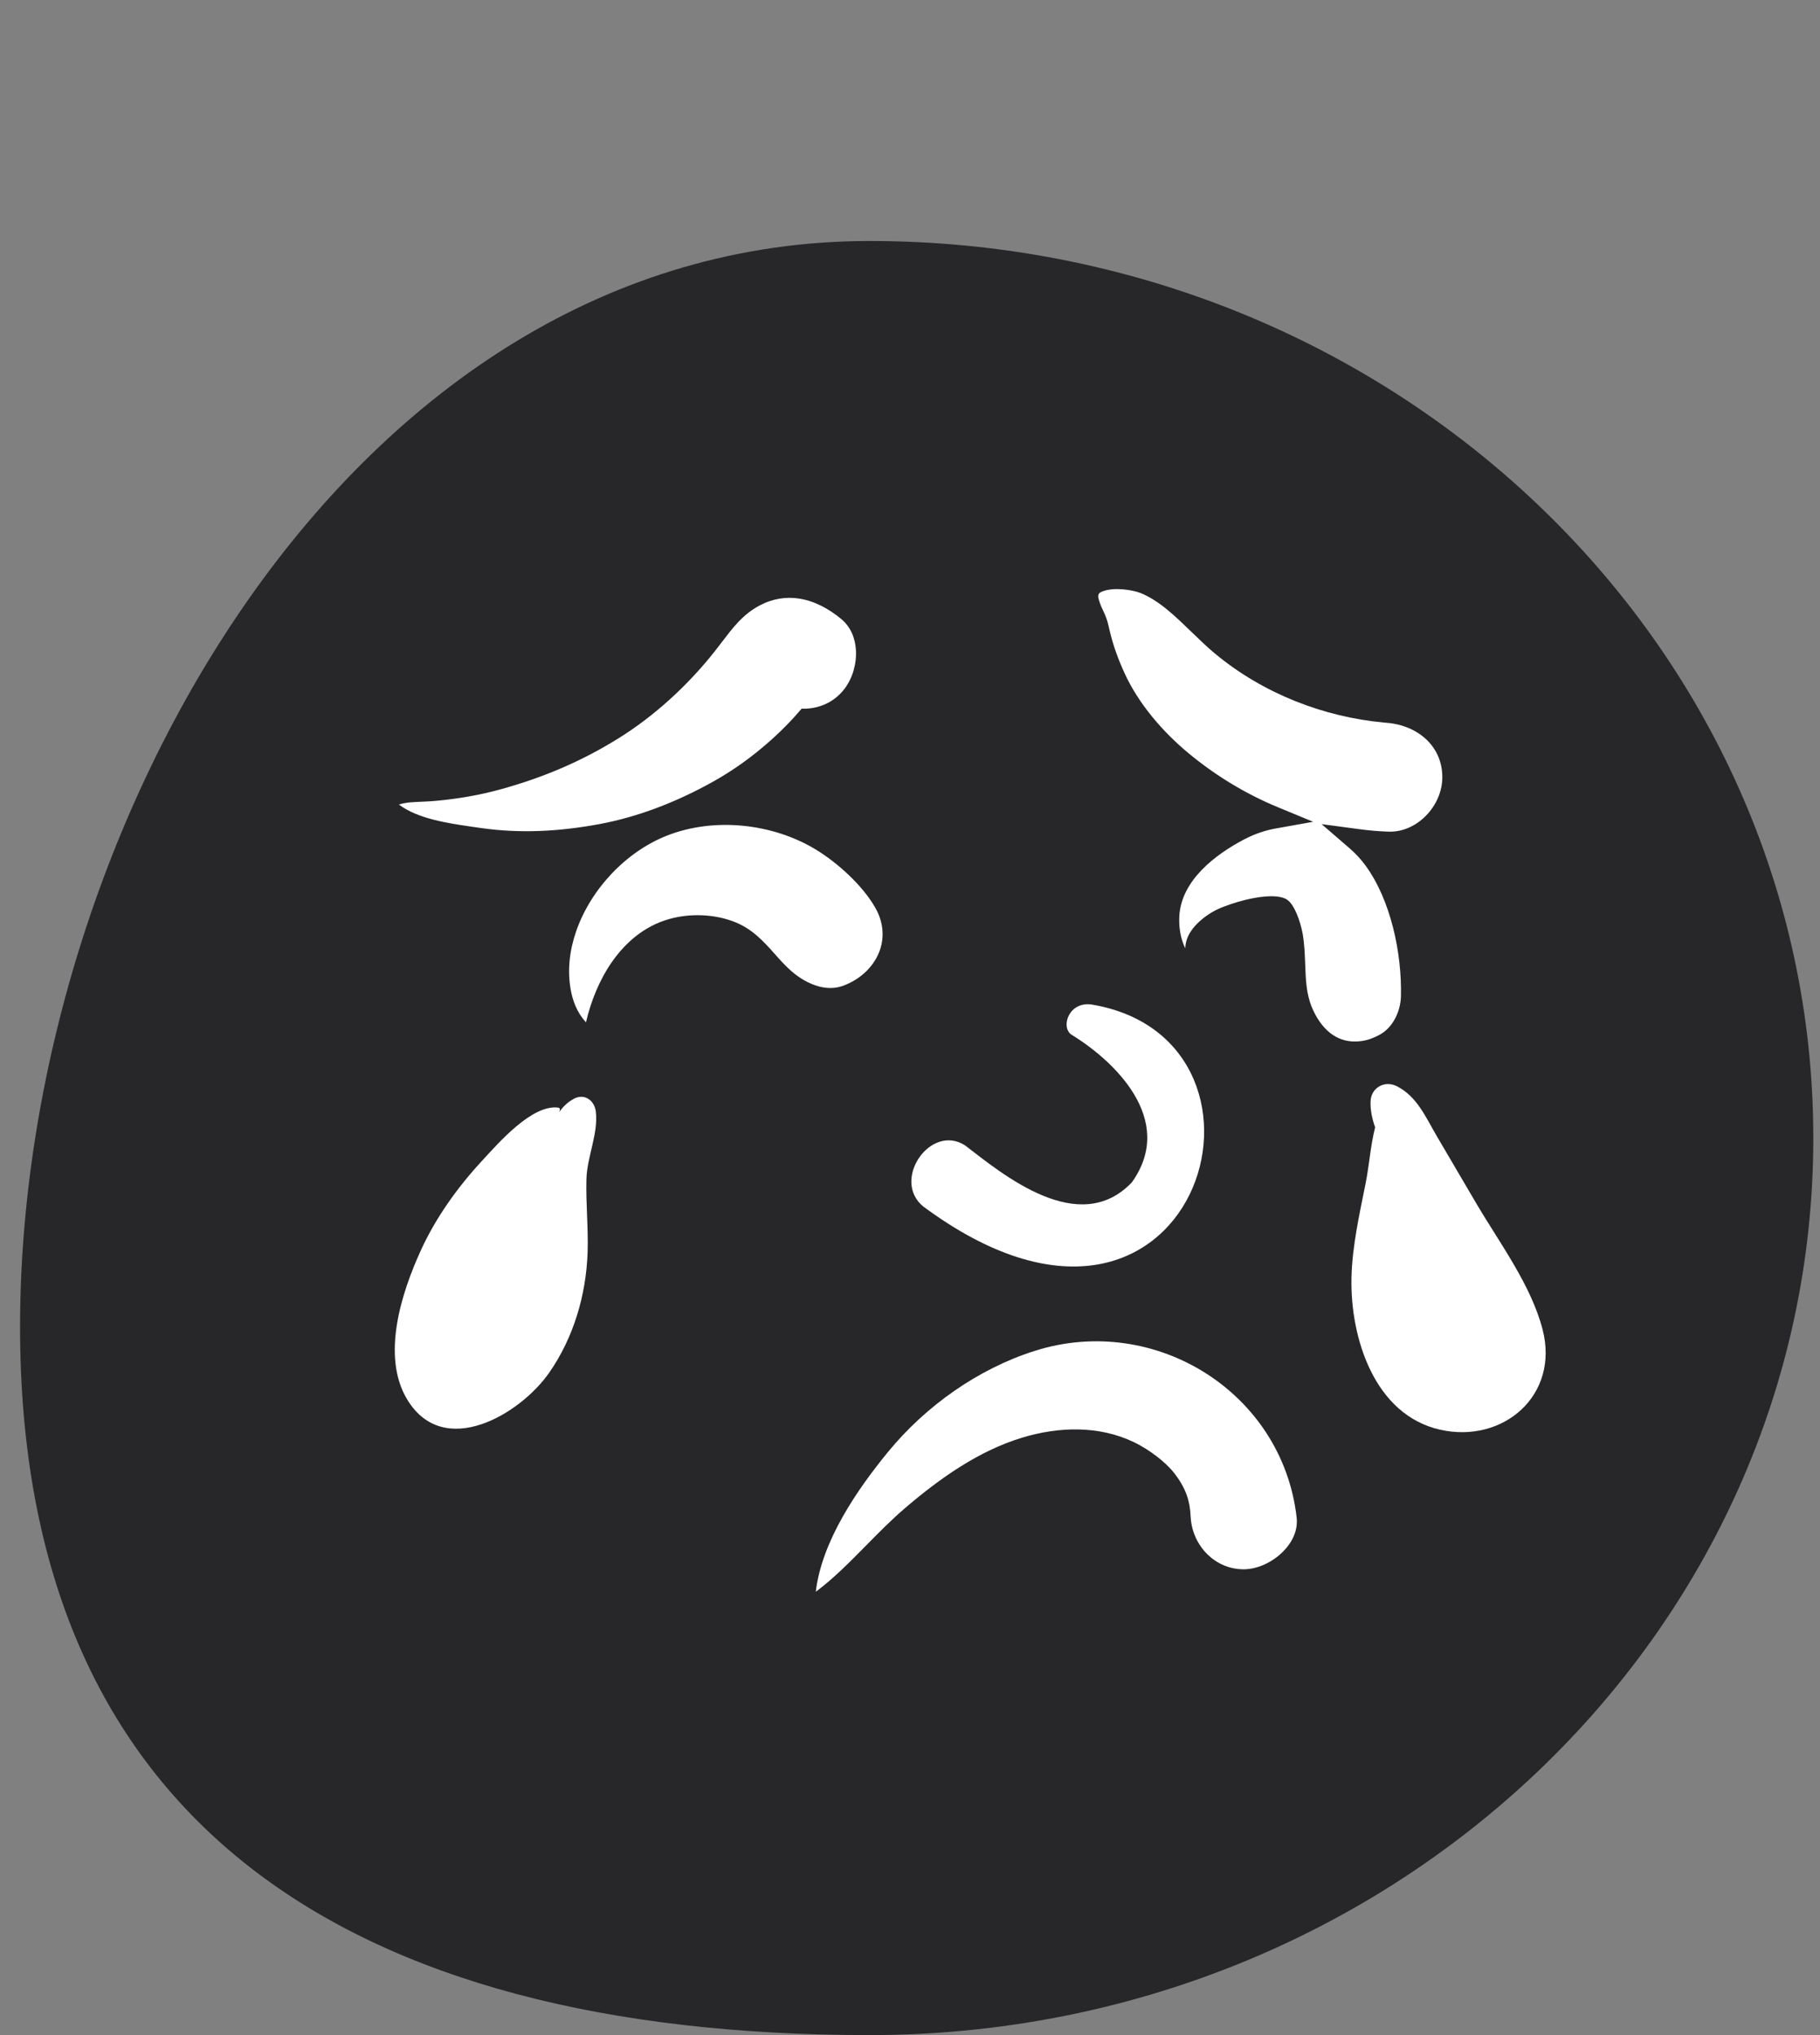 <svg width="68" height="76" viewBox="0 0 68 76" fill="none" xmlns="http://www.w3.org/2000/svg">
<rect x="0" y="0" width="68" height="76" fill="#808080" stroke="none"/>
<path d="M67.75 42.5C67.75 61.002 51.962 76 32.487 76C13.011 76 0.75 68.054 0.75 49.553C0.75 31.051 13.011 9 32.487 9C51.962 9 67.75 23.998 67.75 42.5Z" fill="#27272A"/>
<path d="M22.26 41.506C22.209 41.095 21.839 40.822 21.443 41.033C21.212 41.156 21.034 41.33 20.892 41.534C20.901 41.506 20.912 41.48 20.918 41.451C20.926 41.418 20.909 41.373 20.871 41.367C19.89 41.218 18.613 42.697 18.006 43.354C17.093 44.341 16.279 45.476 15.719 46.705C15.004 48.272 14.233 50.64 15.214 52.264C16.579 54.522 19.439 52.818 20.523 51.258C21.432 49.951 21.901 48.357 21.954 46.77C21.984 45.861 21.887 44.953 21.91 44.044C21.932 43.194 22.363 42.331 22.26 41.506Z" fill="white"/>
<path d="M52.186 40.563C51.74 40.339 51.227 40.613 51.208 41.13C51.196 41.455 51.264 41.779 51.379 42.1C51.205 42.778 51.159 43.513 51.024 44.19C50.794 45.339 50.522 46.534 50.495 47.712C50.443 49.96 51.353 52.839 53.806 53.392C56.156 53.922 58.276 52.111 57.634 49.645C57.199 47.976 56.022 46.41 55.159 44.943C54.67 44.111 54.182 43.279 53.693 42.447C53.271 41.73 52.949 40.948 52.186 40.563Z" fill="white"/>
<path fill-rule="evenodd" clip-rule="evenodd" d="M42.374 53.861C41.062 53.229 39.56 53.273 38.184 53.691C36.555 54.186 35.112 55.214 33.828 56.308C33.327 56.735 32.851 57.218 32.373 57.703C31.766 58.318 31.157 58.94 30.48 59.445C30.703 57.544 32.037 55.615 33.182 54.219C34.587 52.507 36.543 51.12 38.658 50.449C40.91 49.734 43.234 50.127 45.057 51.287C46.864 52.437 48.181 54.342 48.446 56.672C48.502 57.161 48.273 57.609 47.934 57.948C47.538 58.344 46.982 58.605 46.464 58.605C45.935 58.605 45.466 58.391 45.118 58.052C44.753 57.696 44.52 57.201 44.487 56.664C44.464 56.092 44.332 55.591 43.851 54.987C43.528 54.582 42.92 54.124 42.374 53.861ZM45.712 33.864C45.167 34.062 44.534 34.539 44.35 35.063C44.31 35.178 44.287 35.296 44.285 35.416C44.108 35.055 44.04 34.631 44.063 34.211C44.137 32.877 45.409 31.909 46.493 31.343C46.878 31.142 47.273 31.009 47.668 30.939L49.063 30.69L47.753 30.149C46.544 29.65 45.411 28.963 44.4 28.123C43.434 27.321 42.541 26.284 42.016 25.139C41.78 24.622 41.594 24.116 41.464 23.57L41.429 23.417C41.365 23.122 41.295 22.972 41.216 22.806C41.17 22.708 41.12 22.603 41.066 22.432C41.036 22.336 41.019 22.255 41.047 22.192C41.074 22.132 41.141 22.106 41.205 22.081C41.633 21.919 42.322 22.03 42.615 22.147C43.322 22.43 43.944 23.046 44.542 23.623C44.834 23.905 45.12 24.181 45.405 24.416C47.217 25.919 49.479 26.774 51.69 26.982L51.823 26.994C52.408 27.042 52.95 27.272 53.334 27.656C53.677 28 53.889 28.467 53.889 29.027C53.889 29.572 53.644 30.096 53.263 30.477C52.899 30.841 52.407 31.077 51.873 31.058C51.498 31.045 51.125 31.011 50.755 30.961L49.379 30.777L50.43 31.685C50.638 31.865 50.834 32.072 51.011 32.312C51.968 33.615 52.379 35.602 52.343 37.198C52.337 37.502 52.252 37.816 52.097 38.087C51.962 38.323 51.771 38.527 51.525 38.654C51.231 38.807 50.982 38.888 50.647 38.895C50.283 38.902 49.975 38.787 49.721 38.594C49.404 38.352 49.171 37.996 49.011 37.608C48.799 37.092 48.786 36.546 48.765 36.001C48.751 35.624 48.735 35.247 48.672 34.875C48.583 34.4 48.368 33.795 48.097 33.604C47.697 33.322 46.633 33.539 45.972 33.77L45.712 33.864ZM40.026 38.636C41.589 39.586 43.97 41.801 42.289 44.155C40.31 46.231 37.461 43.851 36.057 42.774C34.756 41.94 33.293 44.086 34.501 45.06C44.645 52.571 48.762 38.884 40.817 37.519C39.942 37.369 39.617 38.342 40.026 38.636ZM28.943 35.621C28.516 35.139 28.1 34.69 27.458 34.434C26.698 34.132 25.777 34.099 24.987 34.326C24.09 34.583 23.381 35.178 22.855 35.936C22.393 36.603 22.075 37.397 21.893 38.179C21.555 37.808 21.397 37.378 21.32 36.94C21.194 36.22 21.283 35.478 21.529 34.772C22.075 33.201 23.392 31.804 24.927 31.203C26.68 30.516 28.848 30.745 30.458 31.712C31.28 32.206 32.227 33.062 32.703 33.899C33.029 34.471 33.048 35.063 32.841 35.572C32.613 36.133 32.121 36.588 31.493 36.816C31.196 36.924 30.89 36.916 30.599 36.839C30.221 36.739 29.868 36.525 29.58 36.277C29.34 36.07 29.14 35.842 28.943 35.621ZM31.562 25.712C31.202 26.193 30.673 26.439 30.121 26.465C30.064 26.467 30.007 26.468 29.951 26.465C29.915 26.506 29.876 26.552 29.829 26.605C29.721 26.728 29.651 26.808 29.577 26.886C29.312 27.169 29.033 27.439 28.742 27.695C28.095 28.267 27.398 28.769 26.643 29.19C25.323 29.928 23.874 30.503 22.384 30.778C20.906 31.051 19.447 31.134 17.959 30.921L17.597 30.869C16.738 30.743 15.61 30.579 14.904 30.046C15.182 29.957 15.464 29.953 15.739 29.941C15.92 29.933 16.099 29.925 16.275 29.909C17.108 29.833 17.917 29.695 18.724 29.472C20.292 29.038 21.713 28.439 23.097 27.58C24.454 26.738 25.7 25.593 26.693 24.338L26.812 24.185C26.863 24.12 26.913 24.055 26.962 23.99C27.369 23.459 27.742 22.953 28.373 22.616C28.873 22.35 29.379 22.278 29.865 22.355C30.43 22.444 30.965 22.728 31.44 23.125C31.791 23.419 31.954 23.843 31.98 24.277C32.01 24.788 31.855 25.32 31.562 25.712Z" fill="white"/>
</svg>
